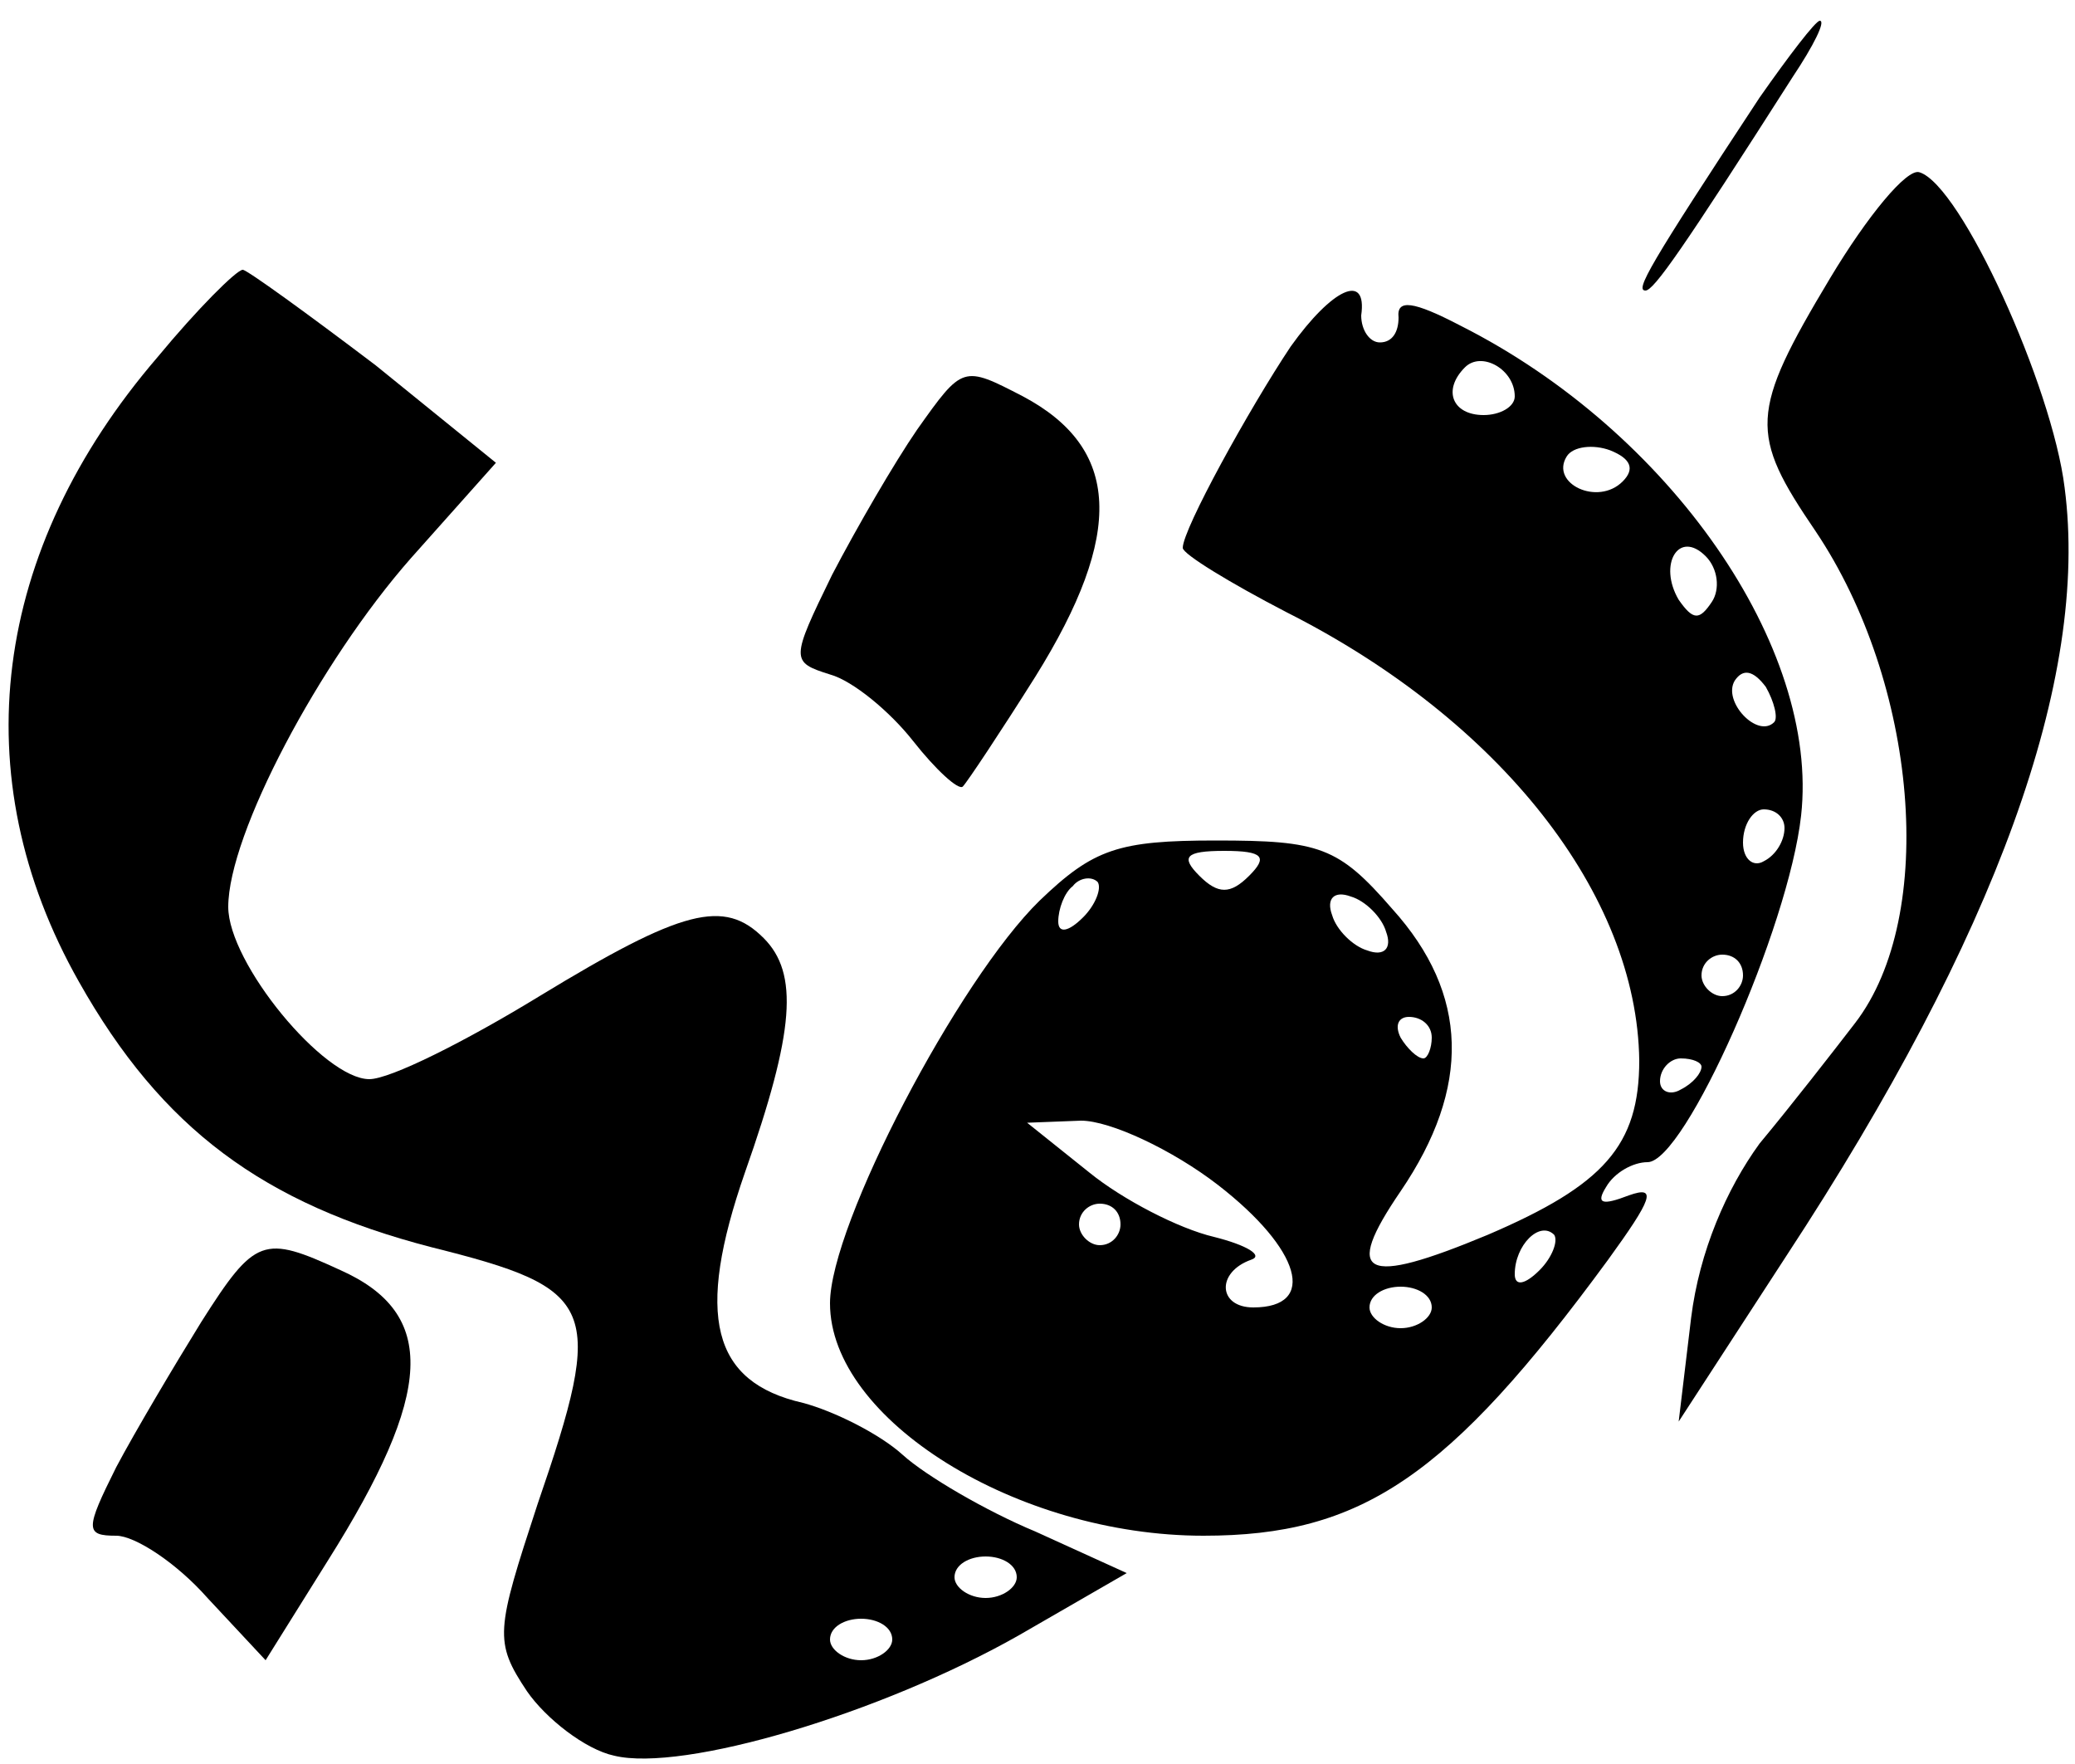 <?xml version="1.0" standalone="no"?>
<!DOCTYPE svg PUBLIC "-//W3C//DTD SVG 20010904//EN"
 "http://www.w3.org/TR/2001/REC-SVG-20010904/DTD/svg10.dtd">
<svg version="1.0" xmlns="http://www.w3.org/2000/svg"
 width="100pt" height="85pt" viewBox="0 0 100 85"
 preserveAspectRatio="xMidYMid meet">

<g transform="translate(0,85) scale(0.1,-0.1)"
fill="#000000" stroke="none">
<path d="M848 803 c-54 -82 -60 -93 -55 -93 4 0 18 20 71 103 10 15 16 27 13
27 -2 0 -15 -17 -29 -37z"/>
<path d="M882 716 c-39 -65 -39 -75 -7 -122 49 -73 59 -185 19 -237 -10 -13
-31 -40 -46 -58 -16 -22 -29 -52 -33 -84 l-6 -50 52 80 c101 154 146 278 134
370 -6 49 -50 146 -70 152 -6 2 -25 -21 -43 -51z"/>
<path d="M76 678 c-80 -93 -94 -202 -38 -301 40 -71 89 -107 170 -128 80 -20
84 -28 51 -124 -20 -61 -21 -66 -5 -90 9 -13 28 -28 42 -31 33 -8 128 20 195
58 l52 30 -44 20 c-24 10 -53 27 -64 37 -11 10 -33 21 -48 25 -44 10 -52 42
-28 111 24 68 26 96 9 113 -19 19 -39 14 -108 -28 -36 -22 -72 -40 -82 -40
-22 0 -68 56 -68 83 0 35 44 118 88 168 l41 46 -58 47 c-33 25 -62 46 -64 46
-3 0 -22 -19 -41 -42z m414 -588 c0 -5 -7 -10 -15 -10 -8 0 -15 5 -15 10 0 6
7 10 15 10 8 0 15 -4 15 -10z m-60 -30 c0 -5 -7 -10 -15 -10 -8 0 -15 5 -15
10 0 6 7 10 15 10 8 0 15 -4 15 -10z"/>
<path d="M622 683 c-20 -30 -52 -88 -52 -97 0 -3 23 -17 50 -31 103 -52 169
-136 170 -216 0 -41 -17 -60 -73 -84 -60 -25 -70 -20 -42 21 34 50 33 95 -4
136 -26 30 -35 33 -85 33 -47 0 -59 -4 -85 -29 -39 -38 -101 -156 -101 -194 0
-56 90 -112 180 -112 76 0 118 28 195 133 21 29 24 36 10 31 -13 -5 -16 -4
-11 4 4 7 13 12 20 12 18 0 68 113 74 167 9 81 -63 185 -164 236 -23 12 -31
13 -30 4 0 -7 -3 -12 -9 -12 -5 0 -9 6 -9 13 3 21 -14 13 -34 -15z m108 -24
c0 -5 -7 -9 -15 -9 -15 0 -20 12 -9 23 8 8 24 -1 24 -14z m52 -41 c-12 -12
-35 -1 -27 12 3 5 13 6 21 3 10 -4 12 -9 6 -15z m43 -58 c-6 -9 -9 -9 -16 1
-10 17 0 34 13 21 6 -6 7 -16 3 -22z m30 -58 c-8 -8 -25 10 -19 20 4 6 9 5 15
-3 4 -7 6 -15 4 -17z m5 -51 c0 -6 -4 -13 -10 -16 -5 -3 -10 1 -10 9 0 9 5 16
10 16 6 0 10 -4 10 -9z m-258 -23 c-9 -9 -15 -9 -24 0 -9 9 -7 12 12 12 19 0
21 -3 12 -12z m-80 -20 c-7 -7 -12 -8 -12 -2 0 6 3 14 7 17 3 4 9 5 12 2 2 -3
-1 -11 -7 -17z m146 -7 c3 -8 -1 -12 -9 -9 -7 2 -15 10 -17 17 -3 8 1 12 9 9
7 -2 15 -10 17 -17z m172 -21 c0 -5 -4 -10 -10 -10 -5 0 -10 5 -10 10 0 6 5
10 10 10 6 0 10 -4 10 -10z m-150 -30 c0 -5 -2 -10 -4 -10 -3 0 -8 5 -11 10
-3 6 -1 10 4 10 6 0 11 -4 11 -10z m130 -14 c0 -3 -4 -8 -10 -11 -5 -3 -10 -1
-10 4 0 6 5 11 10 11 6 0 10 -2 10 -4z m-233 -57 c40 -31 48 -59 17 -59 -17 0
-18 17 -1 23 6 2 -2 7 -18 11 -17 4 -44 18 -60 31 l-30 24 26 1 c14 0 44 -14
66 -31z m-47 -19 c0 -5 -4 -10 -10 -10 -5 0 -10 5 -10 10 0 6 5 10 10 10 6 0
10 -4 10 -10z m202 -22 c-7 -7 -12 -8 -12 -2 0 14 12 26 19 19 2 -3 -1 -11 -7
-17z m-52 -18 c0 -5 -7 -10 -15 -10 -8 0 -15 5 -15 10 0 6 7 10 15 10 8 0 15
-4 15 -10z"/>
<path d="M442 643 c-11 -16 -29 -47 -41 -70 -20 -41 -20 -42 -1 -48 11 -3 29
-18 40 -32 11 -14 22 -24 24 -22 2 2 18 26 35 53 43 69 41 110 -6 135 -29 15
-29 15 -51 -16z"/>
<path d="M97 213 c-13 -21 -32 -53 -41 -70 -15 -30 -15 -33 0 -33 9 0 29 -13
44 -30 l28 -30 30 48 c51 81 53 119 6 140 -37 17 -41 16 -67 -25z"/>
</g>
</svg>
